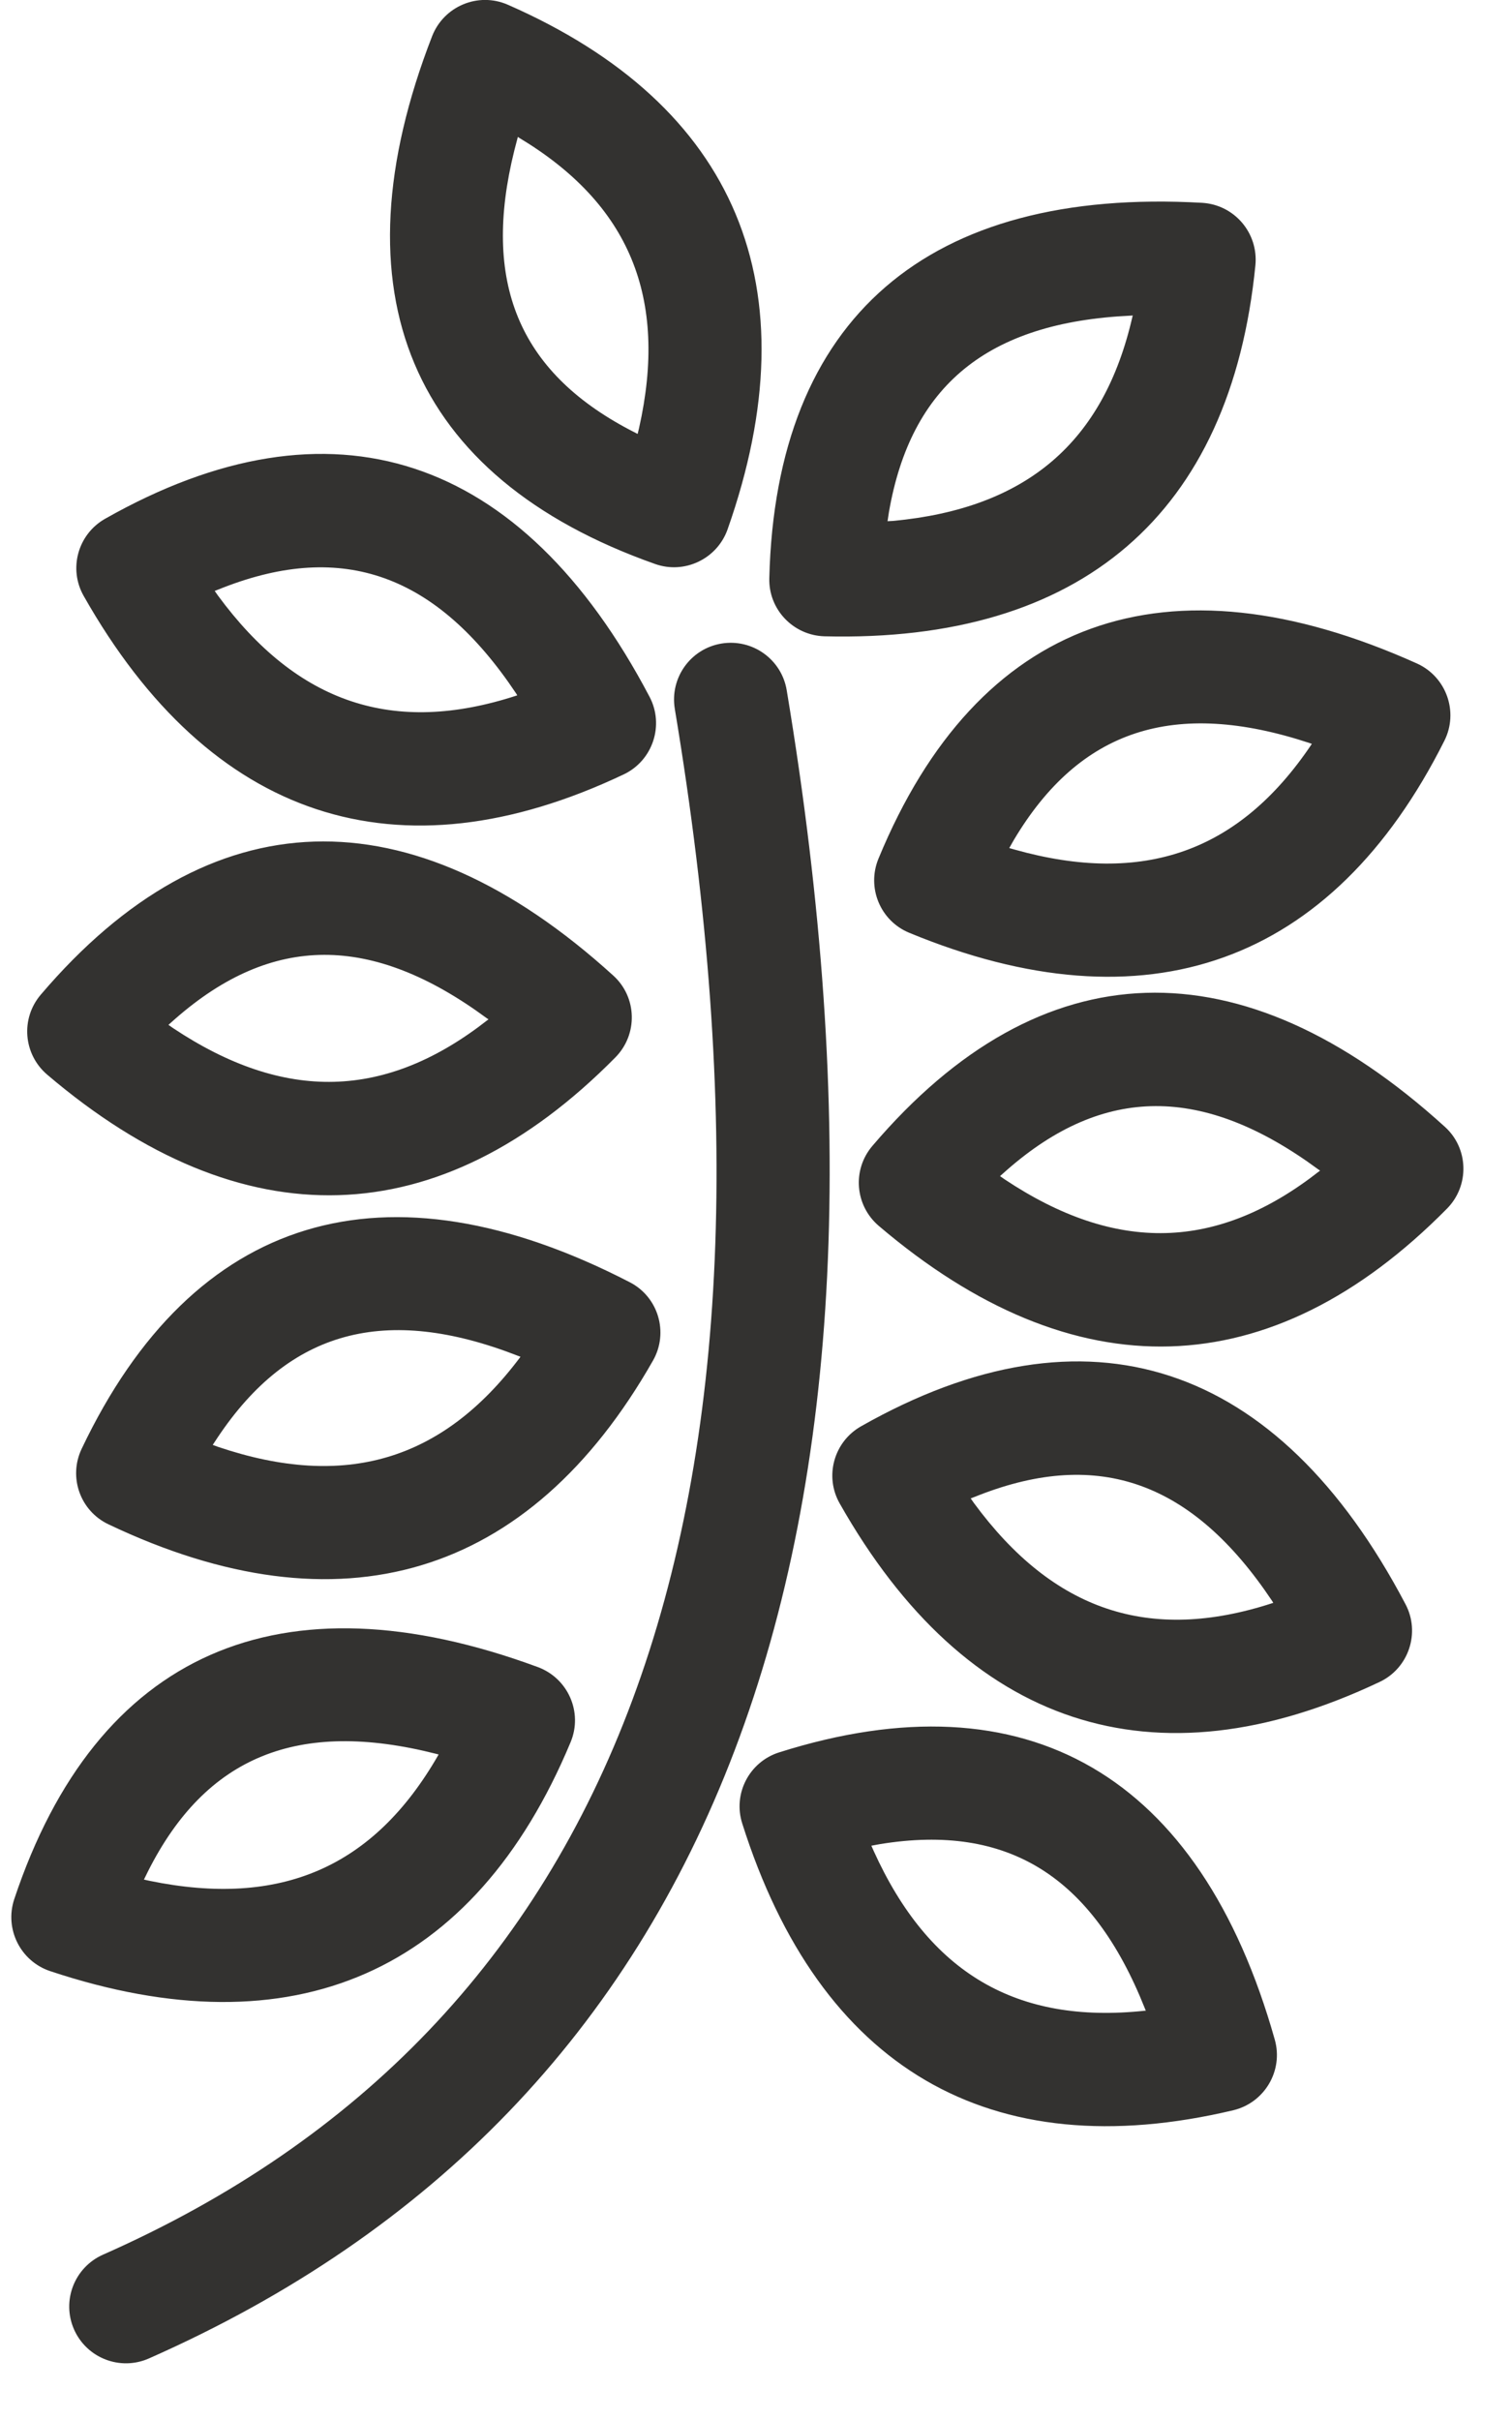<?xml version="1.0" encoding="UTF-8"?>
<svg width="10px" height="16px" viewBox="0 0 10 16" version="1.1" xmlns="http://www.w3.org/2000/svg" xmlns:xlink="http://www.w3.org/1999/xlink">
    <!-- Generator: Sketch 61.1 (89650) - https://sketch.com -->
    <title>oats</title>
    <desc>Created with Sketch.</desc>
    <g id="0.-Onboarding" stroke="none" stroke-width="1" fill="none" fill-rule="evenodd">
        <g id="onboarding-icons-copy" transform="translate(-76, -339)" fill="#333230">
            <g id="icon/food/grain/oats" transform="translate(70.833, 337)">
                <path d="M10.37,6.563 C11.312,12.216 9.914,15.931 6.152,17.593 C5.962,17.677 5.741,17.591 5.657,17.402 C5.573,17.212 5.659,16.991 5.848,16.907 C9.253,15.403 10.521,12.034 9.63,6.687 C9.596,6.482 9.734,6.289 9.938,6.255 C10.143,6.221 10.336,6.359 10.37,6.563 Z M10.32,13.586 C11.96,13.067 13.105,13.738 13.598,15.485 C13.656,15.69 13.531,15.902 13.324,15.952 C11.714,16.334 10.588,15.674 10.076,14.056 C10.013,13.859 10.123,13.648 10.32,13.586 Z M12.739,15.279 C12.39,14.401 11.83,14.056 10.99,14.192 L10.99,14.192 L10.93,14.203 L10.945,14.237 C11.311,15.045 11.889,15.385 12.739,15.294 L12.739,15.294 L12.745,15.294 Z M5.261,14.557 C5.805,12.925 7.021,12.394 8.724,13.022 C8.924,13.096 9.023,13.321 8.941,13.518 C8.304,15.045 7.107,15.568 5.498,15.032 C5.302,14.966 5.196,14.754 5.261,14.557 Z M8.053,13.596 C7.137,13.363 6.529,13.613 6.146,14.372 L6.146,14.372 L6.119,14.427 L6.155,14.435 C7.024,14.614 7.639,14.346 8.065,13.605 L8.065,13.605 L8.068,13.6 Z M10.862,11.43 C12.358,10.582 13.618,11 14.463,12.607 C14.562,12.795 14.484,13.029 14.292,13.12 C12.797,13.829 11.557,13.417 10.721,11.941 C10.618,11.761 10.682,11.532 10.862,11.43 Z M13.58,12.584 C13.055,11.798 12.436,11.576 11.643,11.885 L11.643,11.885 L11.587,11.907 L11.608,11.937 C12.134,12.652 12.77,12.864 13.583,12.599 L13.583,12.599 L13.588,12.597 Z M5.707,11.579 C6.446,10.025 7.718,9.645 9.331,10.477 C9.521,10.574 9.591,10.81 9.486,10.995 C8.668,12.433 7.416,12.807 5.884,12.078 C5.697,11.989 5.618,11.766 5.707,11.579 Z M8.595,10.965 C7.715,10.621 7.08,10.795 6.607,11.503 L6.607,11.503 L6.574,11.553 L6.609,11.566 C7.45,11.85 8.093,11.658 8.606,10.975 L8.606,10.975 L8.609,10.97 Z M10.937,9.576 C12.052,8.267 13.379,8.229 14.723,9.45 C14.881,9.593 14.887,9.839 14.737,9.991 C13.575,11.168 12.27,11.205 10.979,10.105 C10.821,9.97 10.802,9.734 10.937,9.576 Z M13.885,9.731 C13.124,9.171 12.466,9.175 11.826,9.736 L11.826,9.736 L11.781,9.776 L11.811,9.797 C12.55,10.289 13.22,10.271 13.893,9.743 L13.893,9.743 L13.898,9.74 Z M5.437,8.576 C6.552,7.267 7.879,7.229 9.223,8.45 C9.381,8.593 9.387,8.839 9.237,8.991 C8.075,10.168 6.77,10.205 5.479,9.105 C5.321,8.97 5.302,8.734 5.437,8.576 Z M8.385,8.731 C7.624,8.171 6.966,8.175 6.326,8.736 L6.326,8.736 L6.281,8.776 L6.311,8.797 C7.05,9.289 7.72,9.271 8.393,8.743 L8.393,8.743 L8.398,8.74 Z M10.977,7.677 C11.633,6.087 12.883,5.642 14.539,6.387 C14.733,6.475 14.815,6.707 14.72,6.897 C13.978,8.376 12.748,8.815 11.18,8.167 C10.989,8.088 10.898,7.869 10.977,7.677 Z M13.829,6.913 C12.932,6.617 12.307,6.823 11.872,7.554 L11.872,7.554 L11.842,7.607 L11.877,7.617 C12.731,7.857 13.363,7.632 13.84,6.923 L13.84,6.923 L13.843,6.918 Z M5.862,5.43 C7.358,4.582 8.618,5 9.463,6.607 C9.562,6.795 9.484,7.029 9.292,7.12 C7.797,7.829 6.557,7.417 5.721,5.941 C5.618,5.761 5.682,5.532 5.862,5.43 Z M8.58,6.584 C8.055,5.798 7.436,5.576 6.643,5.885 L6.643,5.885 L6.587,5.907 L6.608,5.937 C7.134,6.652 7.77,6.864 8.583,6.599 L8.583,6.599 L8.588,6.597 Z M12.92,3.334 L13.118,3.341 C13.331,3.354 13.49,3.54 13.47,3.753 C13.307,5.399 12.316,6.249 10.62,6.207 C10.413,6.201 10.249,6.029 10.255,5.822 C10.298,4.102 11.305,3.238 13.118,3.341 Z M8.025,2.239 C8.103,2.04 8.33,1.946 8.525,2.031 C10.041,2.695 10.543,3.9 9.979,5.5 C9.91,5.695 9.695,5.798 9.5,5.729 C7.878,5.156 7.368,3.931 8.025,2.239 Z M12.659,4.086 L12.644,4.087 C11.699,4.131 11.191,4.548 11.046,5.387 L11.046,5.387 L11.037,5.446 L11.074,5.444 C11.957,5.361 12.467,4.925 12.657,4.092 L12.657,4.092 L12.659,4.086 Z M8.592,2.905 L8.569,2.993 C8.352,3.865 8.598,4.455 9.33,4.841 L9.33,4.841 L9.384,4.869 L9.393,4.833 C9.588,3.967 9.33,3.348 8.597,2.909 L8.597,2.909 L8.592,2.905 Z" id="Combined-Shape"></path>
            </g>
        </g>
    </g>
</svg>